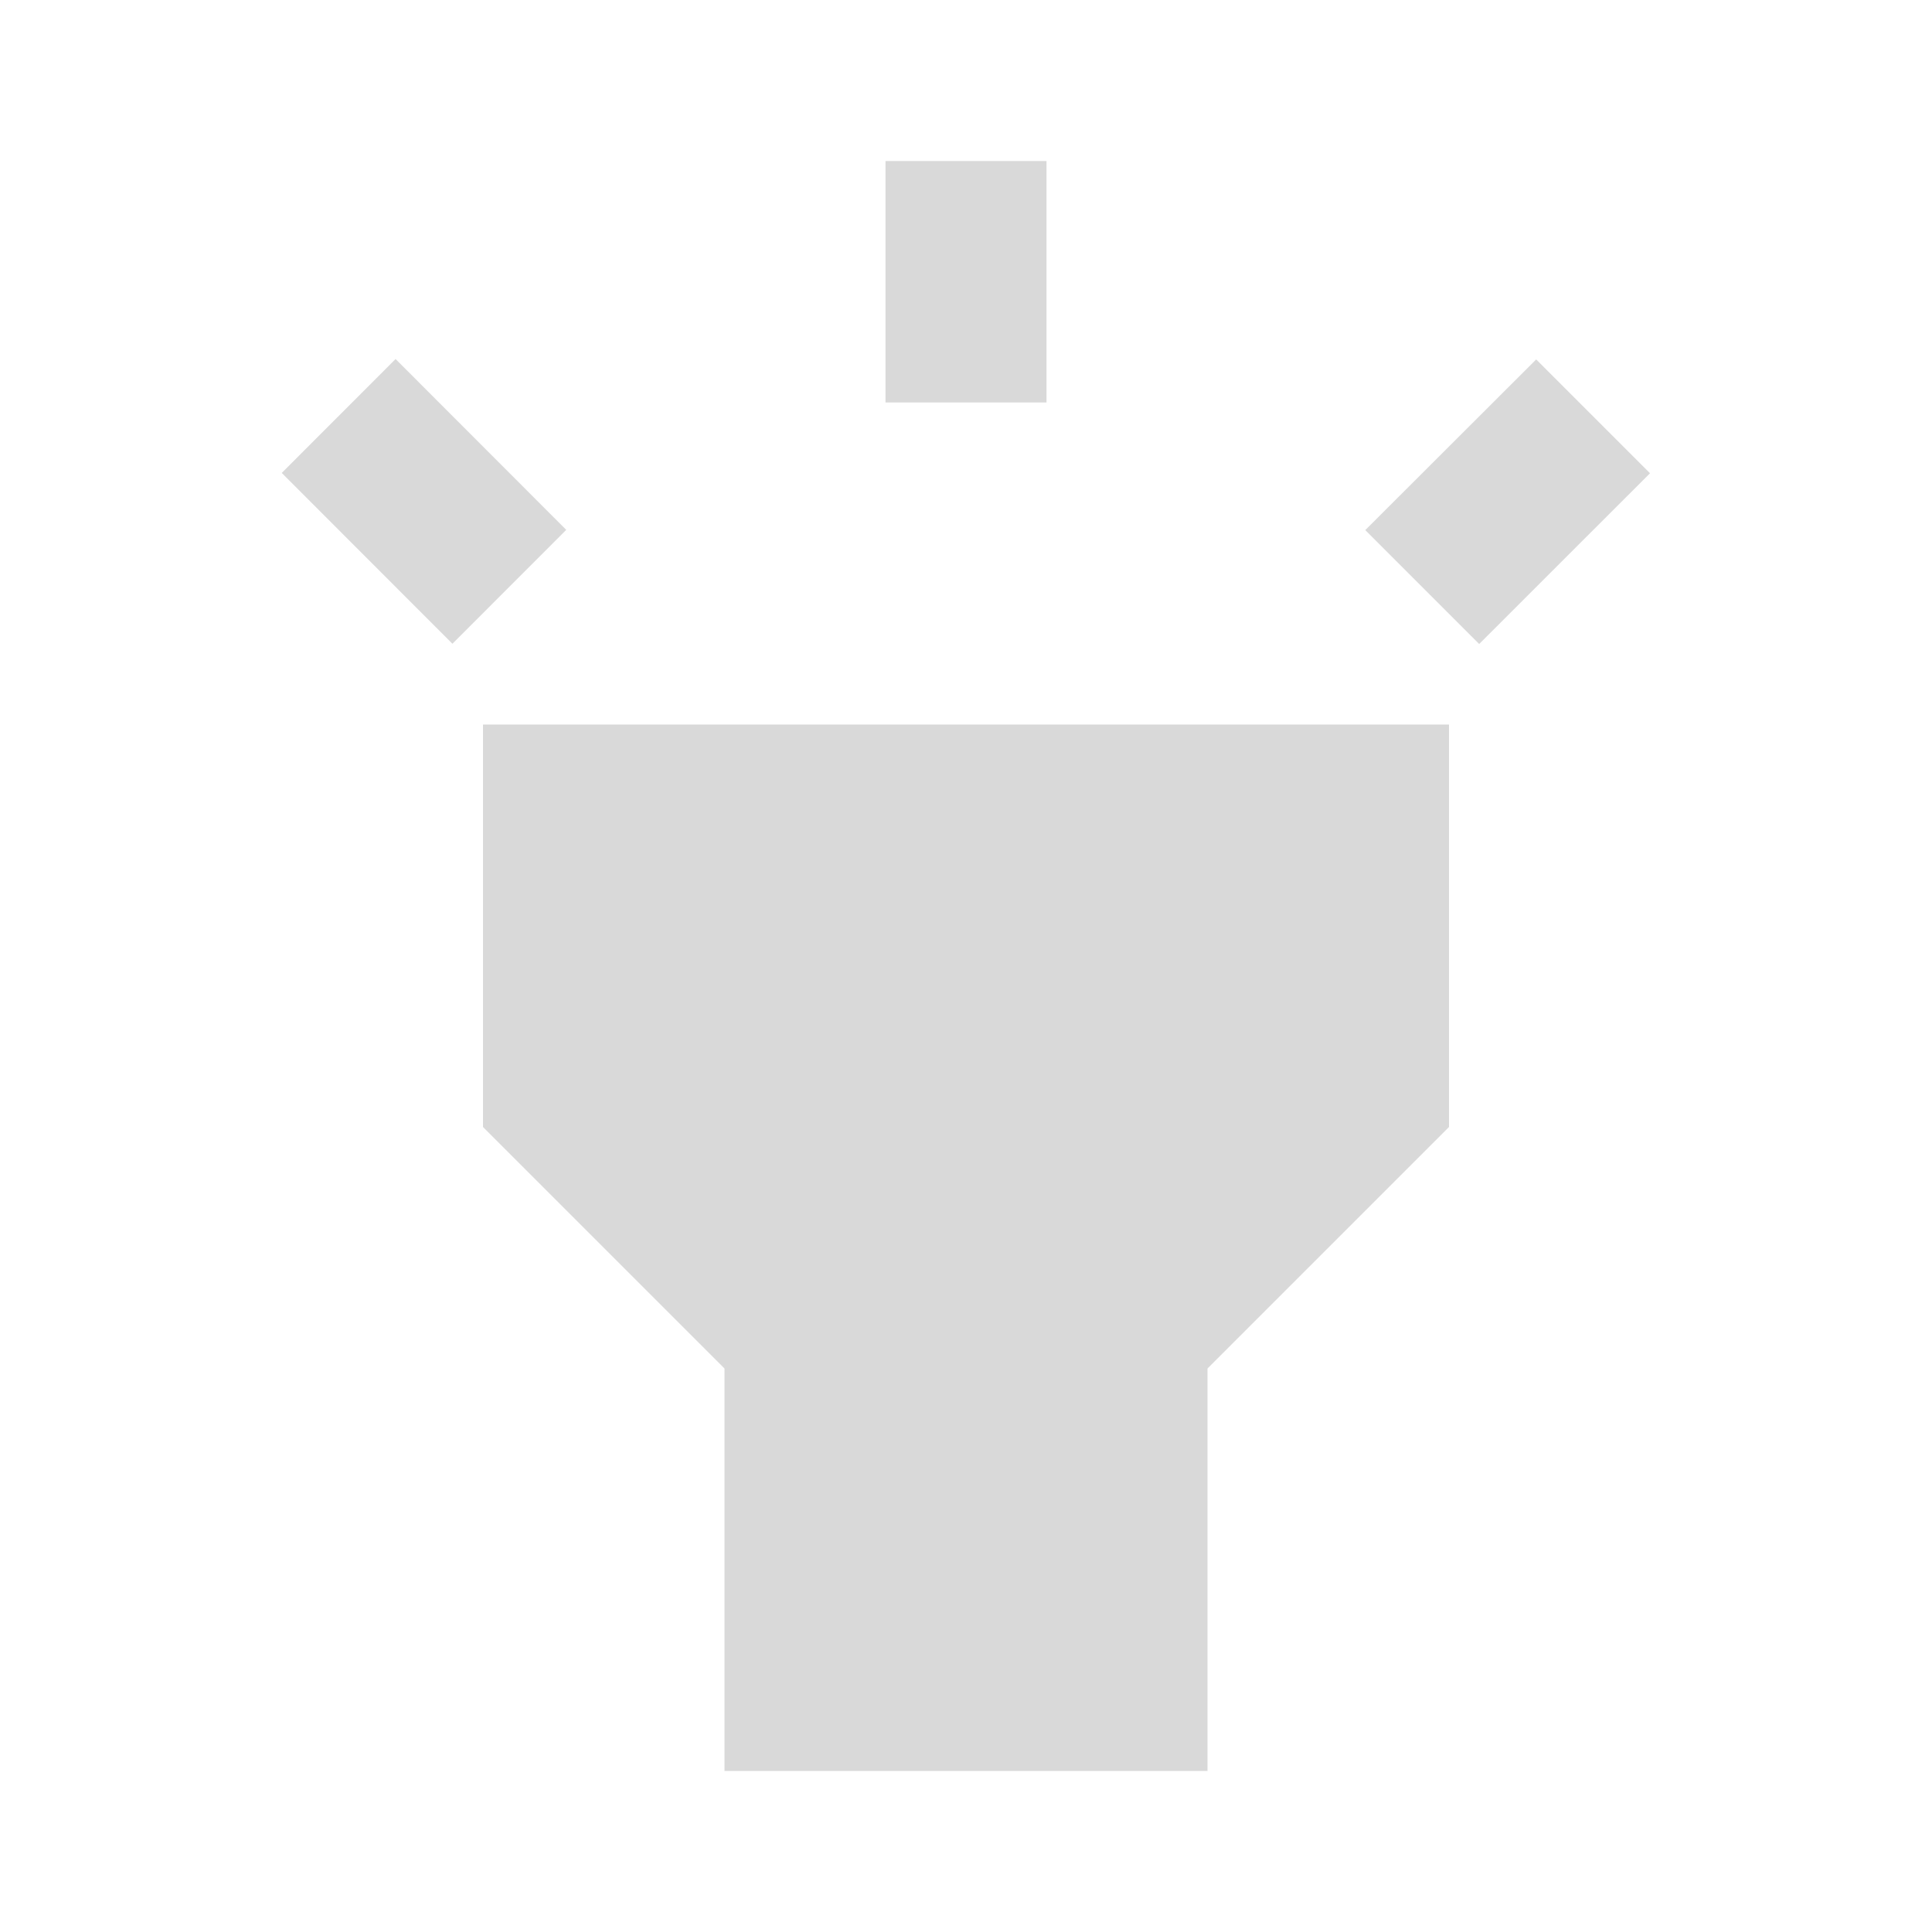 <?xml version="1.0" encoding="utf-8"?>
<!-- Generator: Adobe Illustrator 16.0.4, SVG Export Plug-In . SVG Version: 6.00 Build 0)  -->
<!DOCTYPE svg PUBLIC "-//W3C//DTD SVG 1.1//EN" "http://www.w3.org/Graphics/SVG/1.1/DTD/svg11.dtd">
<svg version="1.1" id="Ebene_1" xmlns="http://www.w3.org/2000/svg" xmlns:xlink="http://www.w3.org/1999/xlink" x="0px" y="0px"
	 width="24px" height="24px" viewBox="0 0 24 24" enable-background="new 0 0 24 24" xml:space="preserve">
<g>
	<g>
		<defs>
			<rect id="SVGID_1_" width="24" height="24"/>
		</defs>
		<clipPath id="SVGID_2_">
			<use xlink:href="#SVGID_1_"  overflow="visible"/>
		</clipPath>
		<path clip-path="url(#SVGID_2_)" fill="#D9D9D9" d="M6,14l3,3v5h6v-5l3-3V9H6V14z M11,2h2v3h-2V2z M3.5,5.875L4.914,4.46
			l2.12,2.122L5.62,7.997L3.5,5.875z M16.96,6.585l2.123-2.12l1.414,1.414L18.375,8L16.96,6.585z"/>
	</g>
</g>
</svg>
